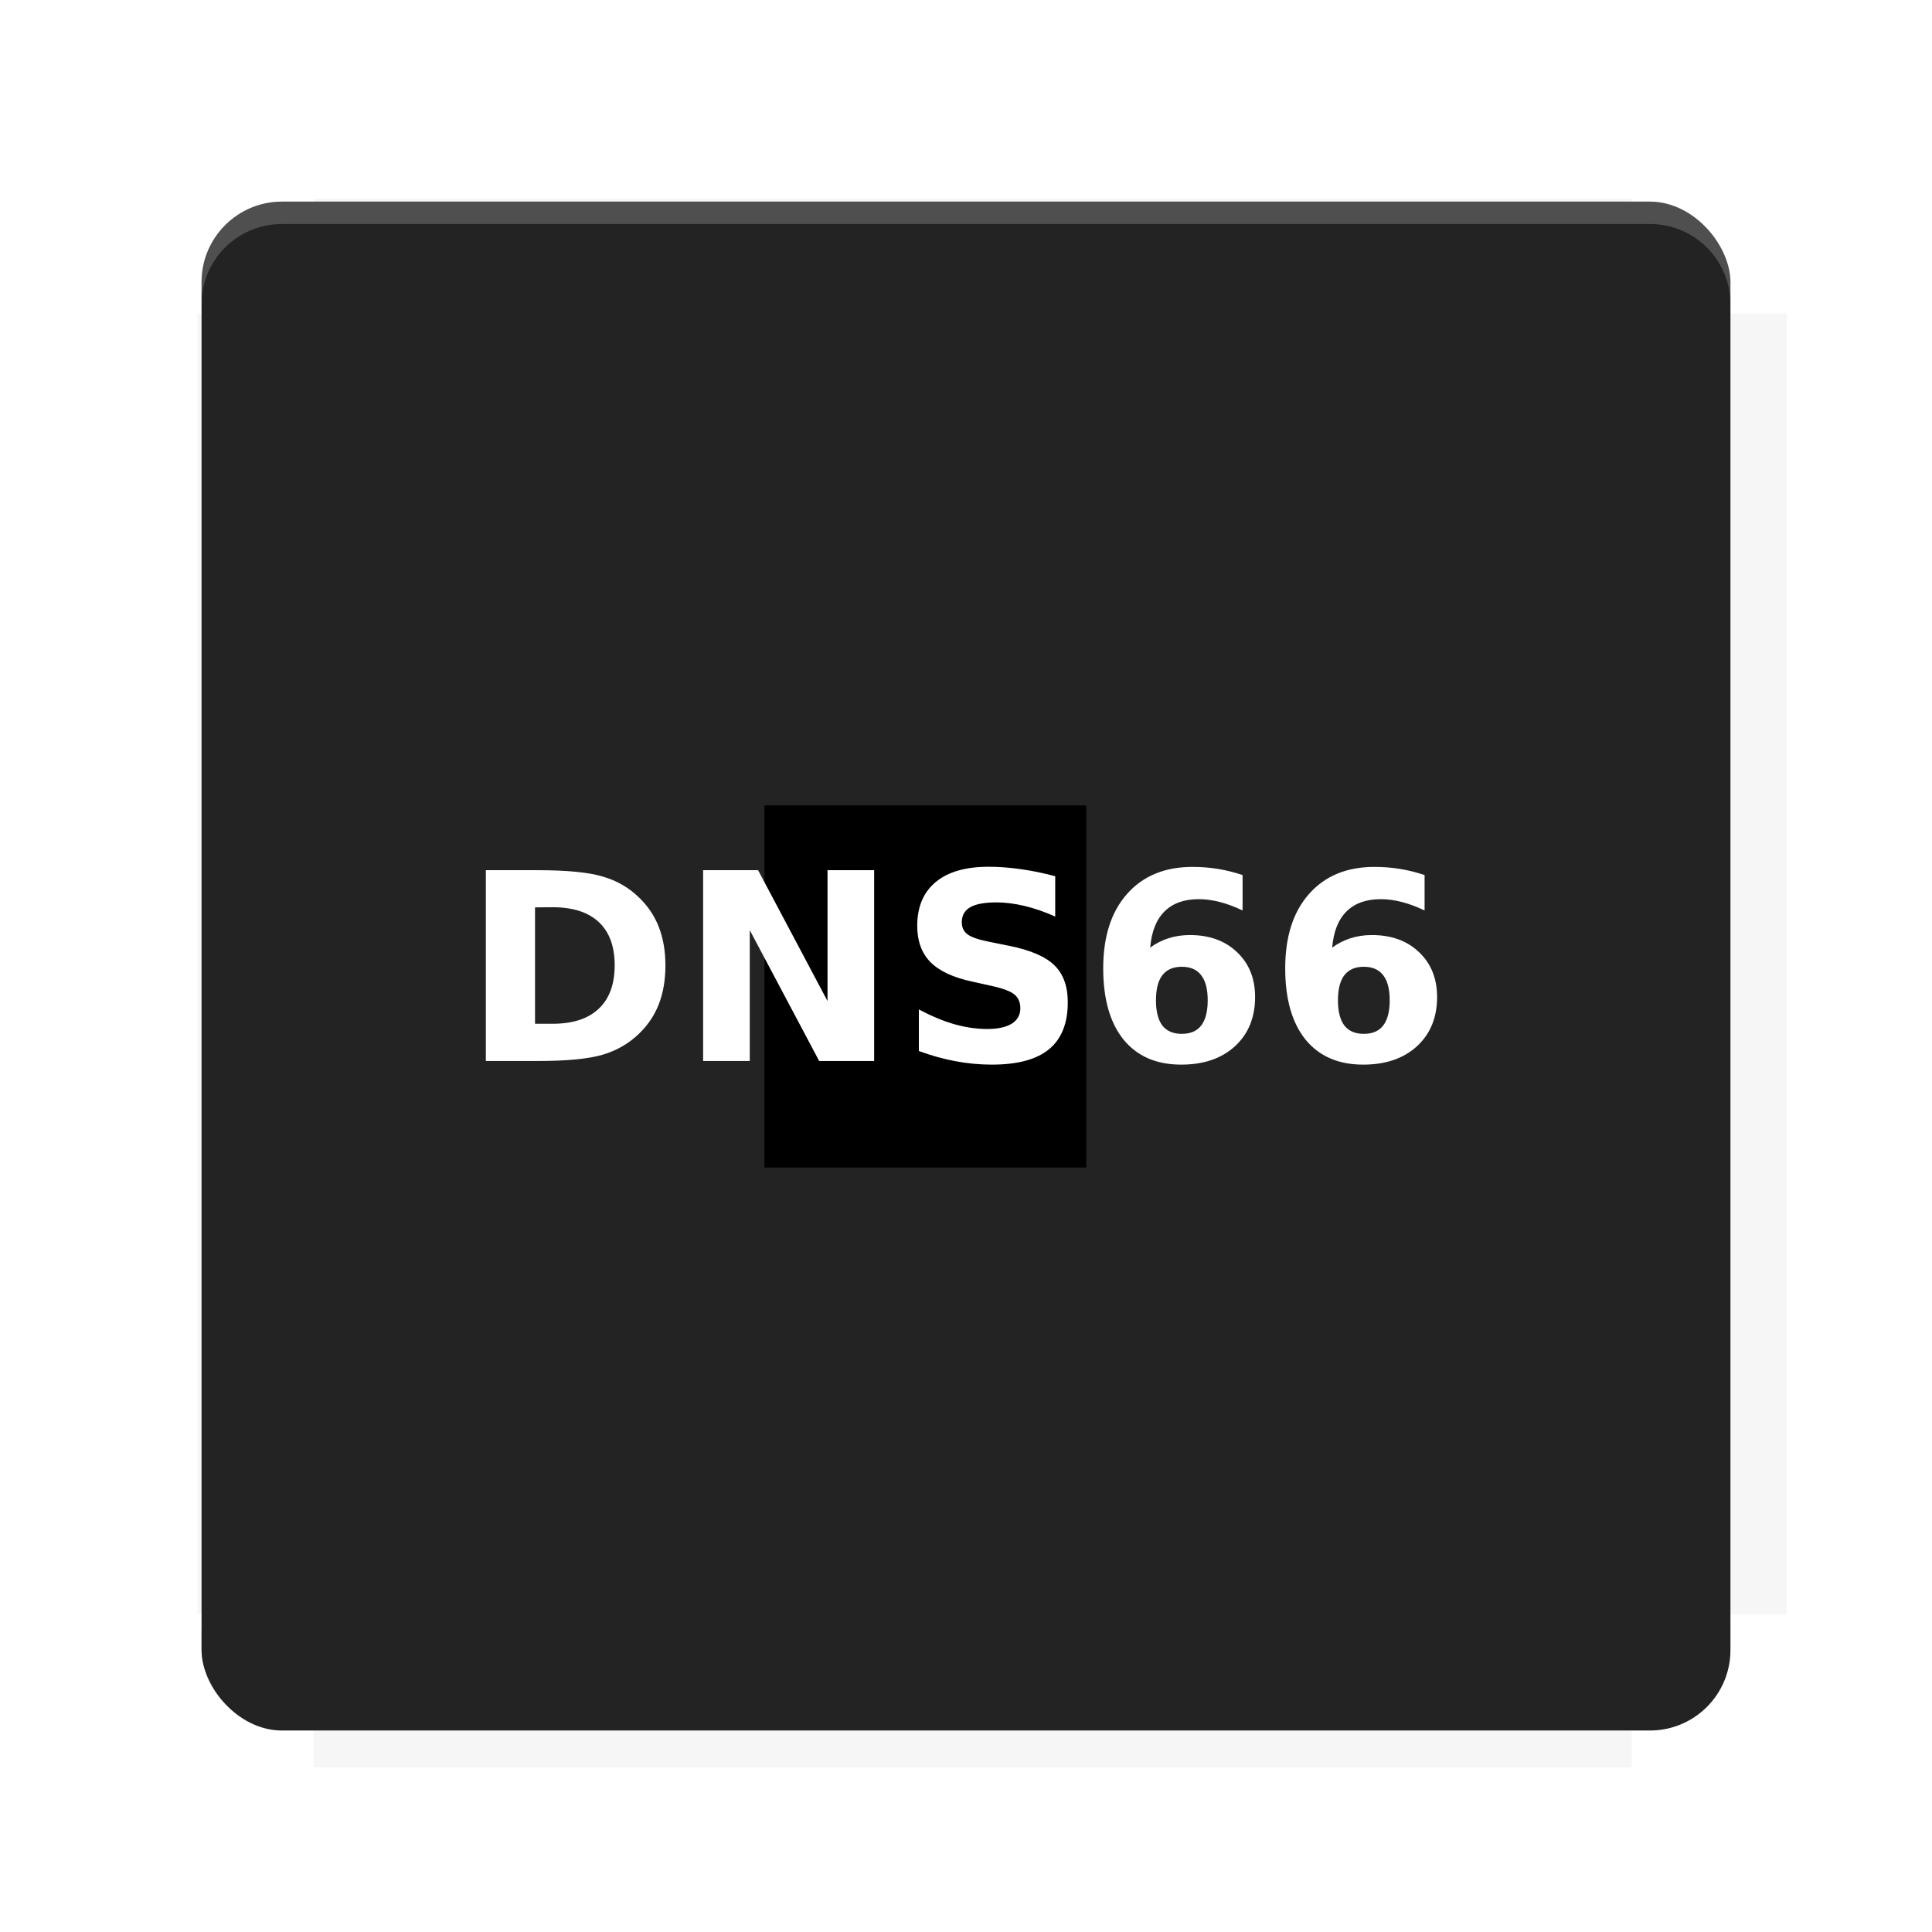 <?xml version="1.0" encoding="UTF-8"?>
<svg version="1.1" viewBox="0 0 28.747 28.747" xmlns="http://www.w3.org/2000/svg">
    <defs>
        <filter id="filter6206-7" color-interpolation-filters="sRGB">
            <feGaussianBlur stdDeviation="0.658"/>
        </filter>
    </defs>
    <g transform="translate(0 -1093.8)">
        <path transform="matrix(1.078 0 0 1.064 -.094 2.751)" d="m4.418 1028.2v1.605h-1.605v18.192h1.605v2.14h18.192v-2.14h2.14v-18.192h-2.14v-1.605z" fill="#232323" filter="url(#filter6206-7)" opacity=".2"/>
        <rect x="2.999" y="1096.8" width="22.749" height="22.749" rx="1.197" ry="1.197" fill="#232323"/>
        <g transform="translate(-22.32 1056.5)">
            <path d="m0 0h51.2v51.2h-51.2z" fill="none" stroke-width="1.067"/>
            <g transform="matrix(.336 0 0 .336 1.53 73.043)">
                <path d="m0 0h51.2v51.2h-51.2z" fill="none" stroke-width="1.067"/>
            </g>
            <g transform="matrix(.372 0 0 .372 38.802 63.239)">
                <path d="m0 0h51.2v51.2h-51.2z" fill="none" stroke-width="1.067"/>
                <g transform="matrix(2.689 0 0 2.689 -82.906 -48.45)">
                    <path d="m0 0h51.2v51.2h-51.2z" fill="none" stroke-width="1.067"/>
                </g>
            </g>
        </g>
        <path d="m4.196 1096.8c-0.663 0-1.198 0.535-1.198 1.198v0.333c0-0.663 0.535-1.198 1.198-1.198h20.354c0.663 0 1.198 0.534 1.198 1.198v-0.333c0-0.663-0.535-1.198-1.198-1.198z" fill="#fff" opacity=".2"/>
        <rect x="128" y="546.52" width="42.667" height="42.667" fill="none" stroke-width="1.067"/>
        <rect x="128" y="631.85" width="42.667" height="42.667" fill="none" stroke-width="1.067"/>
        <rect x="128" y="674.52" width="42.667" height="42.667" fill="none" stroke-width="1.067"/>
        <rect x="128" y="589.19" width="42.667" height="42.667" fill="none" stroke-width="1.067"/>
        <rect x="128" y="717.19" width="42.667" height="42.667" fill="none" stroke-width="1.067"/>
        <rect x="213.33" y="546.52" width="42.667" height="42.667" fill="none" stroke-width="1.067"/>
        <rect x="213.33" y="631.85" width="42.667" height="42.667" fill="none" stroke-width="1.067"/>
        <rect x="213.33" y="674.52" width="42.667" height="42.667" fill="none" stroke-width="1.067"/>
        <rect x="213.33" y="589.19" width="42.667" height="42.667" fill="none" stroke-width="1.067"/>
        <rect x="213.33" y="717.19" width="42.667" height="42.667" fill="none" stroke-width="1.067"/>
        <rect x="298.67" y="546.52" width="42.667" height="42.667" fill="none" stroke-width="1.067"/>
        <rect x="298.67" y="631.85" width="42.667" height="42.667" fill="none" stroke-width="1.067"/>
        <rect x="298.67" y="674.52" width="42.667" height="42.667" fill="none" stroke-width="1.067"/>
        <rect x="298.67" y="589.19" width="42.667" height="42.667" fill="none" stroke-width="1.067"/>
        <rect x="298.67" y="717.19" width="42.667" height="42.667" fill="none" stroke-width="1.067"/>
        <rect x="170.67" y="546.52" width="42.667" height="42.667" fill="none" stroke-width="1.067"/>
        <rect x="170.67" y="631.85" width="42.667" height="42.667" fill="none" stroke-width="1.067"/>
        <rect x="170.67" y="674.52" width="42.667" height="42.667" fill="none" stroke-width="1.067"/>
        <rect x="170.67" y="589.19" width="42.667" height="42.667" fill="none" stroke-width="1.067"/>
        <rect x="170.67" y="717.19" width="42.667" height="42.667" fill="none" stroke-width="1.067"/>
        <rect x="256" y="546.52" width="42.667" height="42.667" fill="none" stroke-width="1.067"/>
        <rect x="256" y="631.85" width="42.667" height="42.667" fill="none" stroke-width="1.067"/>
        <rect x="256" y="674.52" width="42.667" height="42.667" fill="none" stroke-width="1.067"/>
        <rect x="256" y="589.19" width="42.667" height="42.667" fill="none" stroke-width="1.067"/>
        <rect x="256" y="717.19" width="42.667" height="42.667" fill="none" stroke-width="1.067"/>
        <rect x="128" y="759.85" width="42.667" height="42.667" fill="none" stroke-width="1.067"/>
        <rect x="213.33" y="759.85" width="42.667" height="42.667" fill="none" stroke-width="1.067"/>
        <rect x="298.67" y="759.85" width="42.667" height="42.667" fill="none" stroke-width="1.067"/>
        <rect x="170.67" y="759.85" width="42.667" height="42.667" fill="none" stroke-width="1.067"/>
        <rect x="256" y="759.85" width="42.667" height="42.667" fill="none" stroke-width="1.067"/>
        <rect x="341.33" y="589.19" width="42.667" height="42.667" fill="none" stroke-width="1.067"/>
        <rect x="341.33" y="631.85" width="42.667" height="42.667" fill="none" stroke-width="1.067"/>
        <rect x="341.33" y="717.19" width="42.667" height="42.667" fill="none" stroke-width="1.067"/>
        <rect x="341.33" y="546.52" width="42.667" height="42.667" fill="none" stroke-width="1.067"/>
        <rect x="341.33" y="674.52" width="42.667" height="42.667" fill="none" stroke-width="1.067"/>
        <rect x="341.33" y="759.85" width="42.667" height="42.667" fill="none" stroke-width="1.067"/>
        <rect x="160" y="578.52" width="192" height="192" fill="none" stroke-width="1.067"/>
        <g transform="matrix(.373 0 0 .373 4.733 1097.4)">
            <path d="m0 0h51.2v51.2h-51.2z" fill="none" stroke-width="1.067"/>
        </g>
        <g transform="matrix(.365 0 0 .365 5.136 1097.4)">
            <path d="m0 0h51.2v51.2h-51.2z" fill="none" stroke-width="1.067"/>
        </g>
        <g transform="matrix(.416 0 0 .416 84.325 1055.9)">
            <g transform="matrix(.062 0 0 .062 -28.238 185.29)">
                <g transform="matrix(38.618 0 0 38.618 14724 -13542)">
                    <g transform="matrix(.714 0 0 .714 -400.52 188.34)">
                        <path d="m1293.2-120.67c-181.75 0.276-511.18 0.135-699.05 0.14-2.322 10.413-3.593 21.251-3.593 32.384v114c207.65 0.737 494.72 0.381 706.23 0.373v-114.37c0-11.18-1.252-22.07-3.593-32.523zm-458.69 295.56c-78.385-4e-3 -158.85 0.179-243.95 0.56v138.63c286.34-0.393 421.73-0.138 706.23-0.327v-137.75c-163.2-0.53-311.22-1.111-462.28-1.12z" opacity="0" stroke-width="1.493"/>
                    </g>
                </g>
            </g>
        </g>
        <path d="m24.549 1119.5c0.663 0 1.198-0.535 1.198-1.198v-0.333c0 0.663-0.535 1.198-1.198 1.198h-20.354c-0.663 0-1.198-0.535-1.198-1.198v0.333c0 0.663 0.535 1.198 1.198 1.198z" fill="#232323" opacity=".2"/>
    </g>
    <g letter-spacing="0px" word-spacing="0px">
        <flowRoot fill="#000000" font-family="Roboto" font-size="12.8px" stroke-width="1.067px" style="line-height:0.01%" xml:space="preserve"><flowRegion><rect x="11.375" y="11.984" width="4.789" height="5.388" stroke-width="1.138px"/></flowRegion><flowPara font-size="4px" style="line-height:1.25">your</flowPara></flowRoot>
        <g fill="#fff" stroke-width=".097px" aria-label="DNS66">
            <path d="m20.292 14.385q-0.192 0-0.289 0.126-0.095 0.124-0.095 0.373t0.095 0.375q0.097 0.124 0.289 0.124 0.194 0 0.289-0.124 0.097-0.126 0.097-0.375t-0.097-0.373q-0.095-0.126-0.289-0.126zm0.905-1.363v0.525q-0.181-0.086-0.34-0.126-0.16-0.042-0.312-0.042-0.327 0-0.51 0.183-0.183 0.181-0.213 0.538 0.126-0.093 0.272-0.139 0.146-0.048 0.319-0.048 0.435 0 0.702 0.255 0.268 0.255 0.268 0.667 0 0.456-0.299 0.732-0.299 0.274-0.801 0.274-0.553 0-0.858-0.373-0.302-0.375-0.302-1.061 0-0.704 0.354-1.105 0.356-0.403 0.974-0.403 0.196 0 0.38 0.03t0.365 0.091zm-3.613 1.363q-0.192 0-0.289 0.126-0.095 0.124-0.095 0.373t0.095 0.375q0.097 0.124 0.289 0.124 0.194 0 0.289-0.124 0.097-0.126 0.097-0.375t-0.097-0.373q-0.095-0.126-0.289-0.126zm0.905-1.363v0.525q-0.181-0.086-0.34-0.126-0.16-0.042-0.312-0.042-0.327 0-0.51 0.183-0.183 0.181-0.213 0.538 0.126-0.093 0.272-0.139 0.146-0.048 0.319-0.048 0.435 0 0.702 0.255 0.268 0.255 0.268 0.667 0 0.456-0.299 0.732-0.299 0.274-0.801 0.274-0.553 0-0.858-0.373-0.302-0.375-0.302-1.061 0-0.704 0.354-1.105 0.356-0.403 0.974-0.403 0.196 0 0.38 0.03t0.365 0.091zm-2.788 0.015v0.601q-0.234-0.105-0.456-0.158t-0.42-0.053q-0.262 0-0.388 0.072t-0.126 0.224q0 0.114 0.084 0.179 0.086 0.063 0.308 0.108l0.312 0.063q0.474 0.095 0.673 0.289 0.2 0.194 0.2 0.551 0 0.47-0.28 0.7-0.278 0.228-0.85 0.228-0.27 0-0.542-0.051-0.272-0.051-0.544-0.152v-0.618q0.272 0.145 0.525 0.219 0.255 0.072 0.491 0.072 0.24 0 0.367-0.08 0.127-0.08 0.127-0.228 0-0.133-0.087-0.205-0.086-0.072-0.344-0.129l-0.283-0.063q-0.426-0.091-0.624-0.291-0.196-0.2-0.196-0.538 0-0.424 0.274-0.652t0.787-0.228q0.234 0 0.481 0.036 0.247 0.034 0.512 0.105zm-5.239-0.089h0.818l1.033 1.947v-1.947h0.694v2.839h-0.818l-1.033-1.947v1.947h-0.694zm-2.501 0.553v1.732h0.262q0.449 0 0.685-0.223 0.238-0.223 0.238-0.647 0-0.422-0.236-0.643t-0.687-0.221zm-0.732-0.553h0.772q0.647 0 0.962 0.093 0.318 0.091 0.544 0.312 0.2 0.192 0.297 0.443 0.097 0.251 0.097 0.569 0 0.321-0.097 0.574-0.097 0.251-0.297 0.443-0.228 0.221-0.548 0.314-0.319 0.091-0.958 0.091h-0.772z" fill="#fff" stroke-width=".097px"/>
        </g>
    </g>
    <g display="none" fill="none">
        <rect transform="rotate(90)" x="7.823" y="-20.923" width="13.1" height="13.1" display="inline" stroke="#000" stroke-width=".07"/>
        <rect x="7.224" y="8.653" width="14.298" height="11.441" stroke="#5261ff" stroke-linecap="round" stroke-linejoin="round" stroke-width=".07"/>
        <rect transform="rotate(90)" x="7.224" y="-20.094" width="14.298" height="11.441" display="inline" stroke="#0f0" stroke-linecap="round" stroke-linejoin="round" stroke-width=".07"/>
    </g>
</svg>
